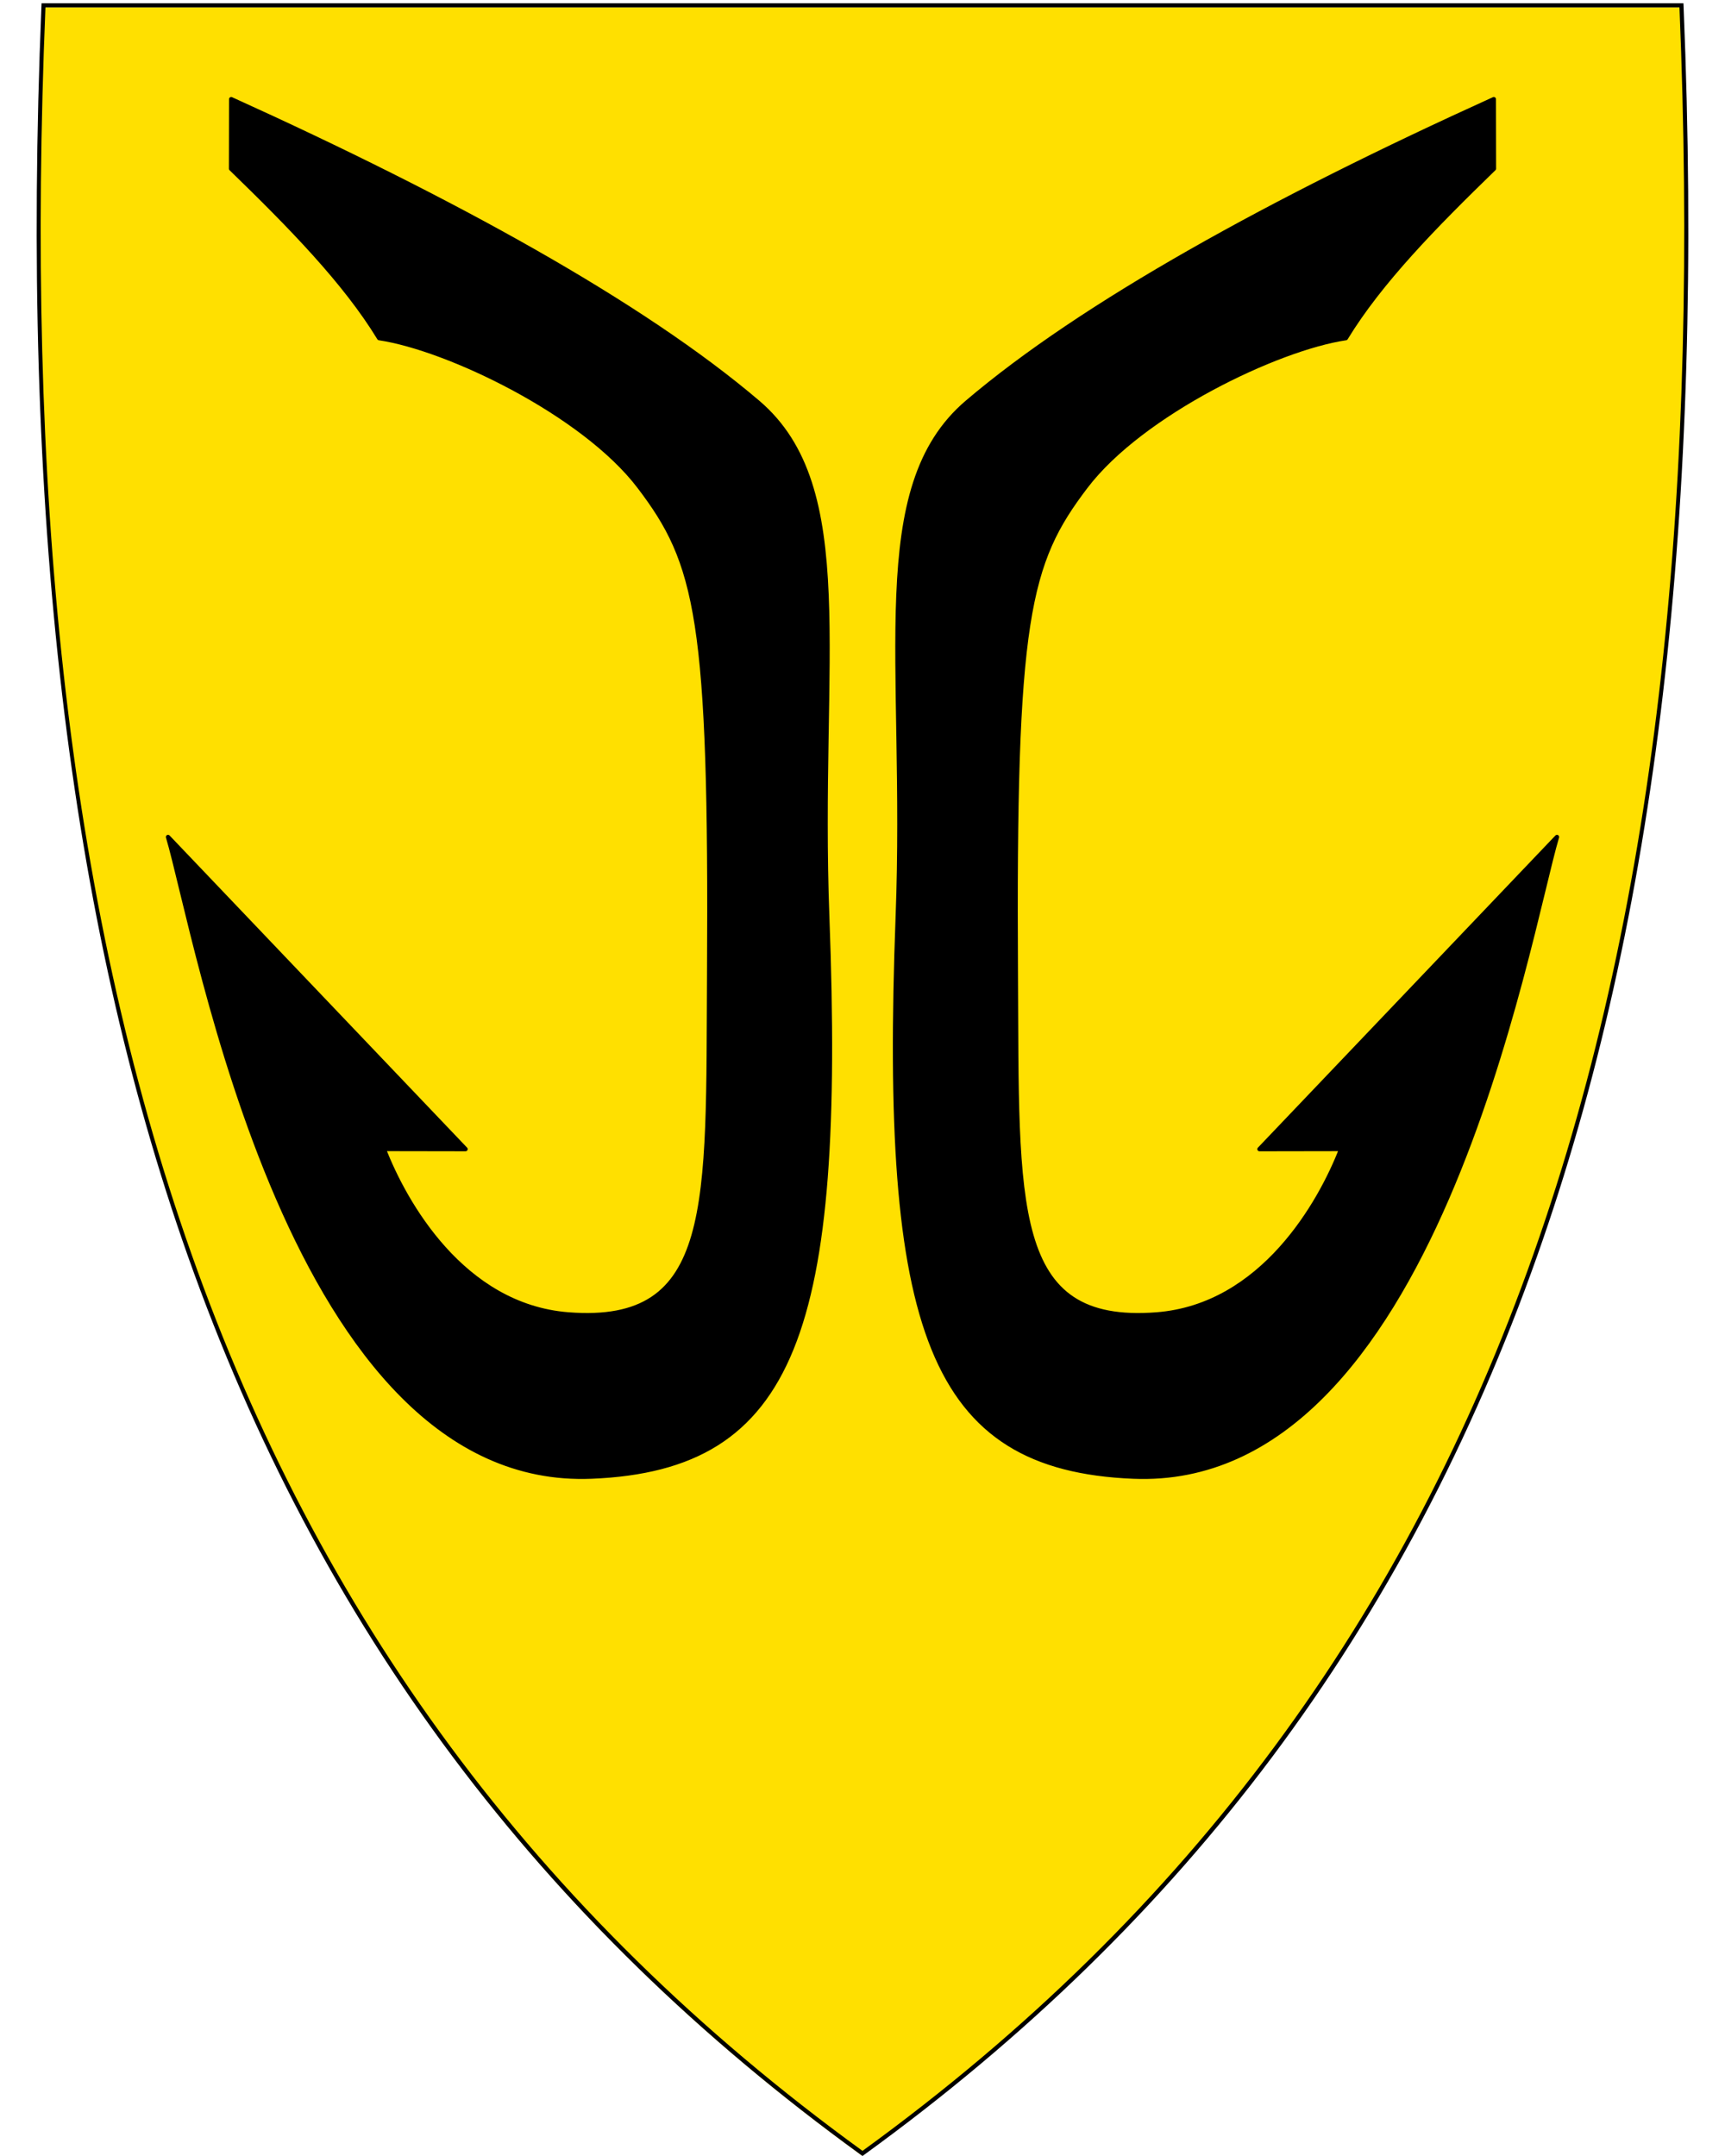 <svg xmlns="http://www.w3.org/2000/svg" width="400" height="500" viewBox="30.5 31.5 400 500" xml:space="preserve">
    <path d="M230.56 531.14c74.32-53.92 125.26-122.02 155.74-208.16 27.64-78.1 38.73-172.75 33.91-289.35l-.02-.46H40.37l-.02.46c-4.81 116.6 6.28 211.24 33.91 289.35 30.48 86.14 81.42 154.24 155.74 208.16l.28.2.28-.2z" style="fill:#ffe000;fill-opacity:1"/>
    <path d="M41.04 33.21C31.97 252.66 77.3 419.16 230.5 530.31c153.19-111.15 198.51-277.65 189.44-497.1H41.04m-.92-.95H420.86l.04.92c4.82 116.66-6.28 211.36-33.93 289.52-30.51 86.24-81.51 154.41-155.91 208.39l-.56.41-.56-.41c-74.4-53.98-125.4-122.15-155.91-208.39C46.38 244.54 35.28 149.84 40.1 33.18l.04-.92z"/>
    <path style="fill:#000;fill-opacity:1;stroke:#000;stroke-width:1;stroke-linecap:round;stroke-linejoin:round;stroke-miterlimit:4;stroke-dasharray:none;stroke-opacity:1" d="m84.11 54.497-.032 16.116c13.68 13.273 26.426 26.28 34.35 39.308 15.827 2.328 47.331 17.41 60.26 34.386 13.601 17.857 16.754 30.512 16.256 113.14-.324 53.76 1.551 81.556-32.662 78.879-24.584-1.924-38.01-26.05-42.785-38.362l18.952.032-68.987-72.391c6.81 22.816 28.477 151.214 98.234 148.339 47.16-1.944 58.235-33.96 54.63-129.782-2.253-59.875 7.188-99.536-16.086-119.354-26.832-22.846-70.508-46.915-122.13-70.311ZM376.891 54.494l.032 16.116c-13.68 13.273-26.426 26.28-34.35 39.31-15.827 2.327-47.333 17.41-60.263 34.386-13.6 17.857-16.753 30.512-16.255 113.141.324 53.762-1.551 81.558 32.662 78.881 24.585-1.923 38.01-26.05 42.787-38.362l-18.953.032 68.989-72.393c-6.81 22.817-28.478 151.217-98.236 148.342-47.162-1.944-58.237-33.961-54.631-129.784 2.252-59.876-7.189-99.539 16.086-119.357 26.832-22.846 70.509-46.915 122.132-70.312z"/>
</svg>
